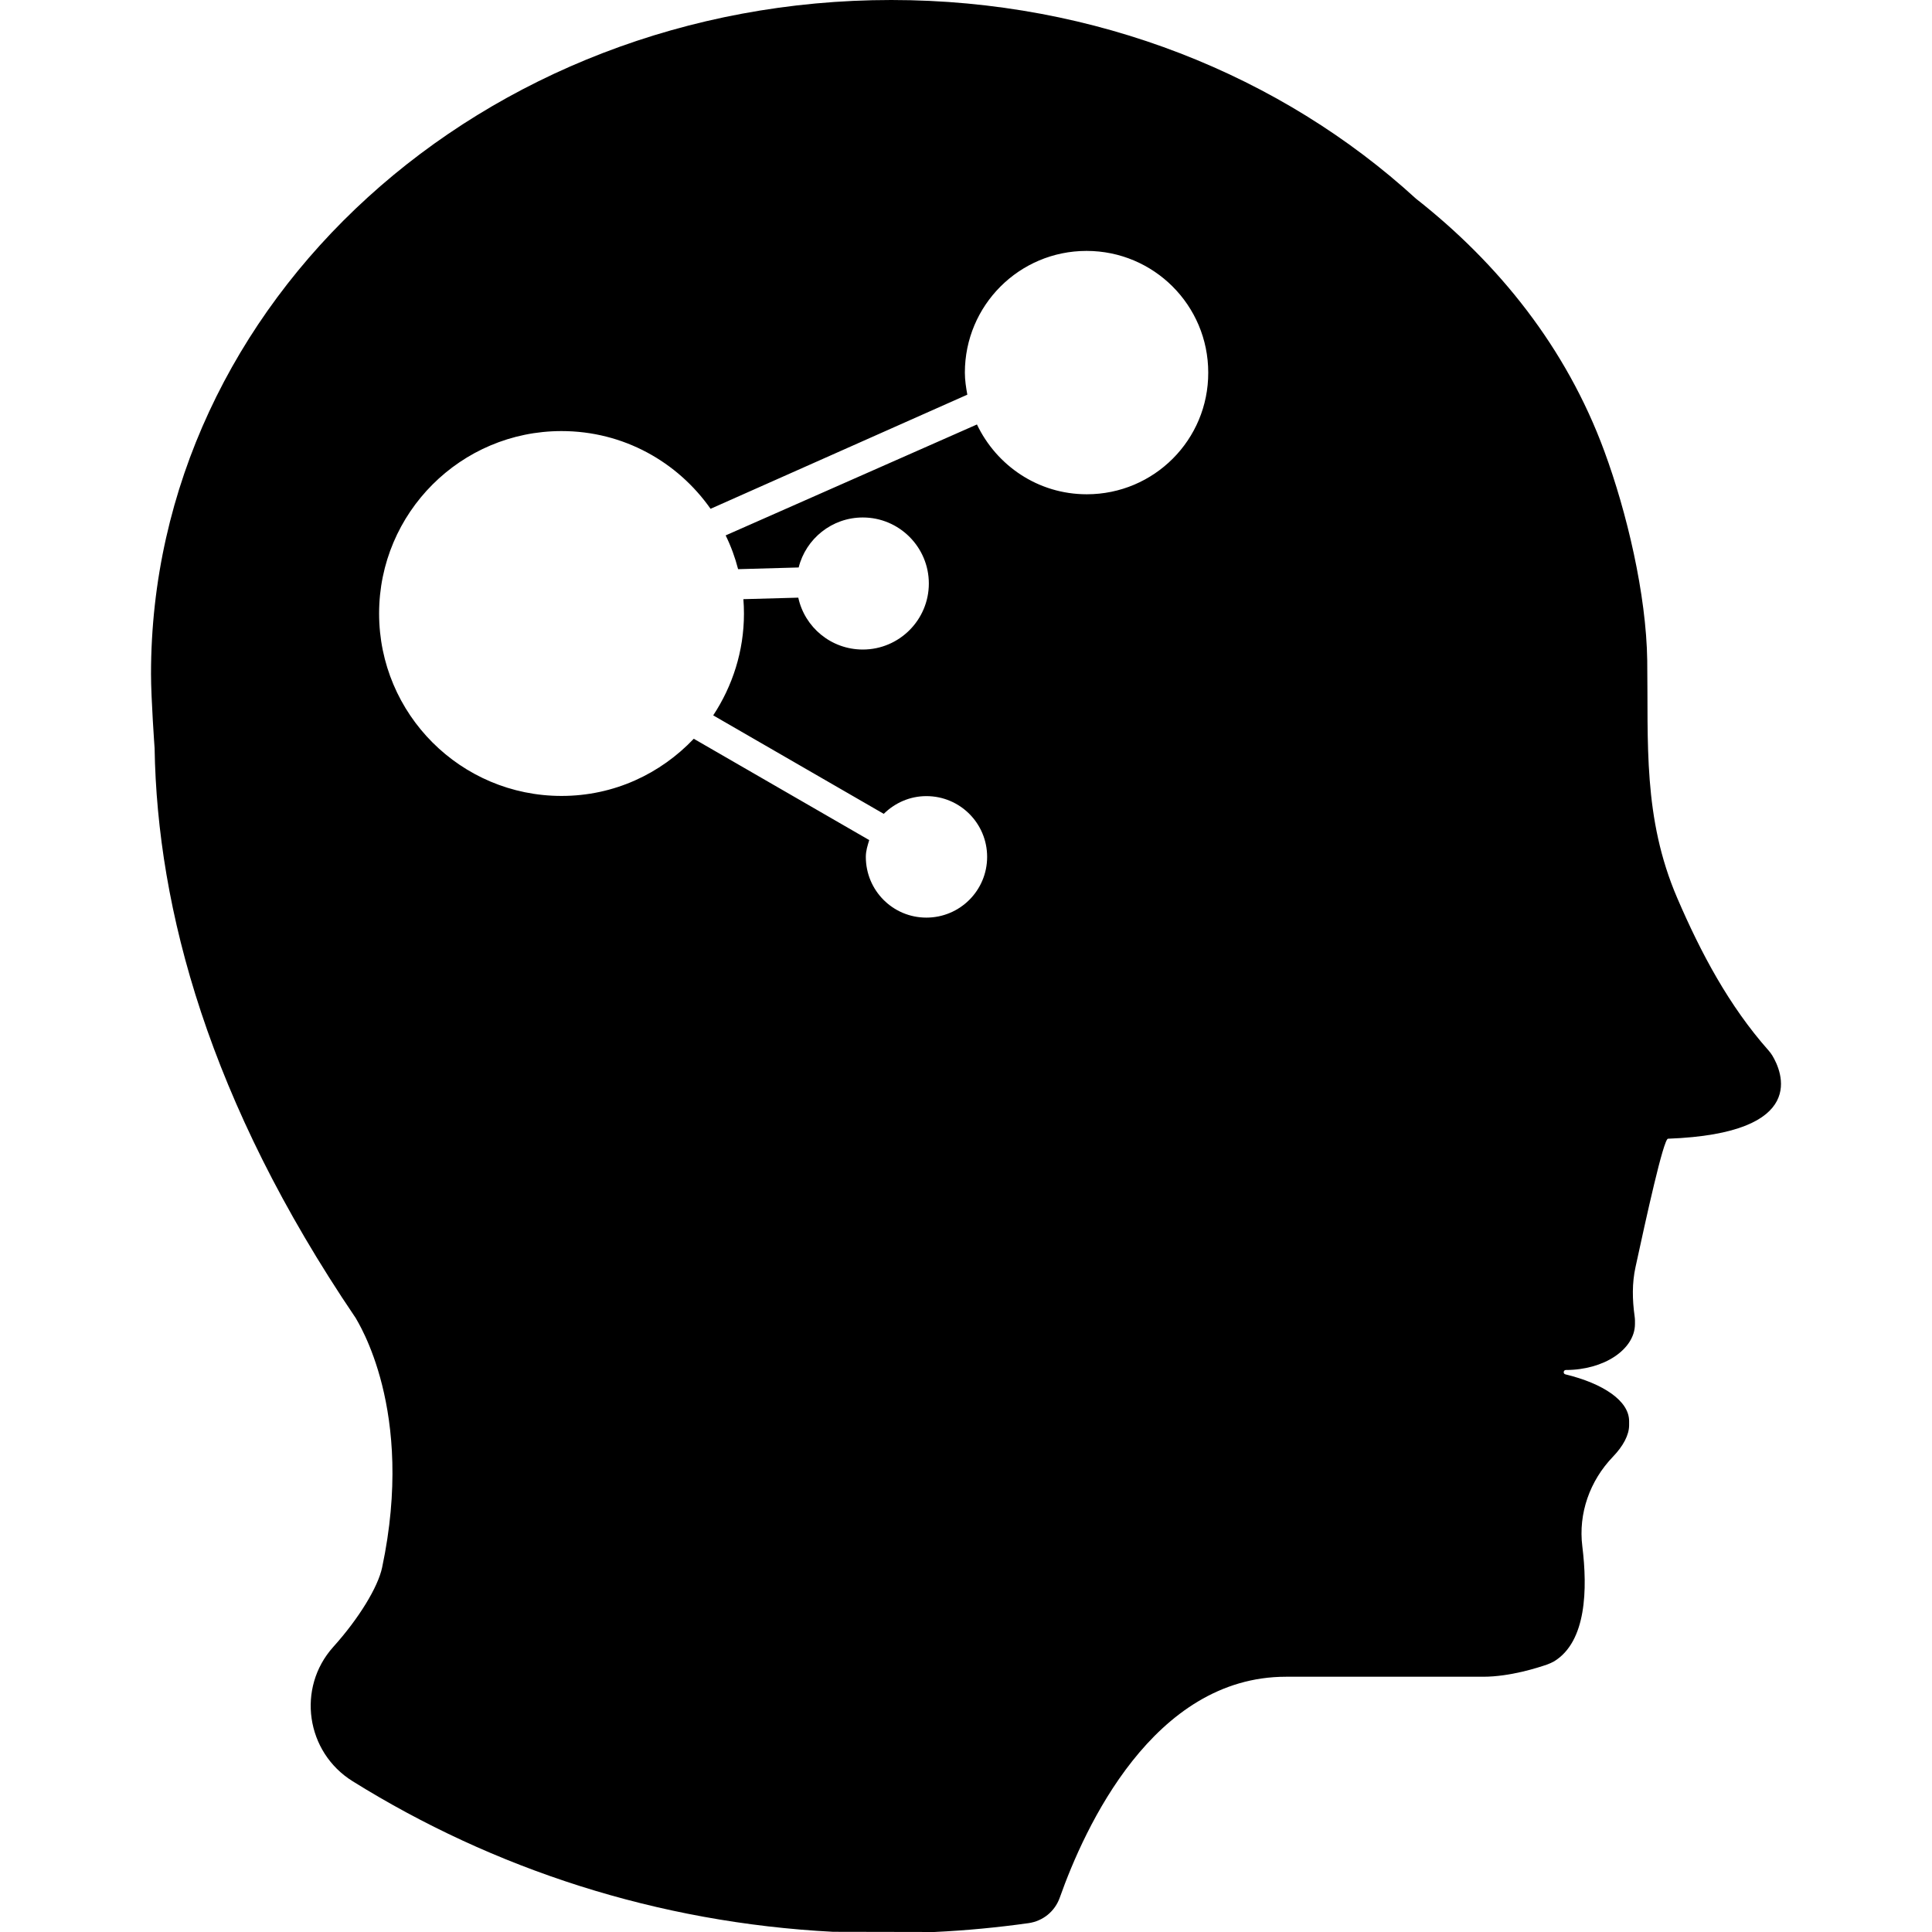 <svg xmlns="http://www.w3.org/2000/svg"  width="22pt" height="22pt" viewBox="0 0 1024 1024"><path fill-rule="evenodd" d="M939.358 559.445c-0.6-1-1.3-1.9-2.1-2.8-20.798-23.498-35.697-51.395-48.295-80.692-18.298-42.596-15.299-82.092-15.898-125.888-0.5-34.997-10.799-78.592-22.798-111.089-20.198-54.795-55.995-99.29-99.79-133.687C679.484 40.296 581.093 0 472.404 0 255.625 0 80.042 159.884 80.042 357.165c0 13.199 1.9 39.396 1.9 39.396 1.4 85.492 28.897 187.282 106.29 301.571 0 0 0 0.1 0.1 0.1 1.2 2.4 31.897 48.995 14.199 132.587-2.2 10.399-12.299 26.997-25.897 42.096-19.498 21.698-14.499 55.795 10.299 71.193 74.493 46.395 161.484 74.993 254.675 79.792l53.595 0.1c16.898-0.8 33.597-2.4 49.995-4.7 7.599-1.1 13.899-6.199 16.498-13.499 13.099-36.996 49.495-117.089 119.888-117.089h104.49c14.299 0 29.097-4.8 33.997-6.499 1.3-0.5 2.5-1 3.7-1.7 17.098-10.499 17.698-38.296 14.899-60.894-2.2-17.498 4-34.797 16.198-47.495 5.499-5.699 8.599-11.599 8.599-16.698v-2.2c0-10.699-13.599-19.898-33.797-24.798-1.3-0.3-1.1-2.3 0.3-2.3 9.999 0 19.198-2.7 25.797-7.099 6.599-4.4 10.799-10.499 10.799-17.298V699.932c0-0.8-0.1-1.6-0.2-2.4-1.2-8.599-1.4-17.398 0.5-25.997 5.699-26.297 14.799-67.793 17.198-67.993 75.393-2.8 60.194-35.996 55.295-44.096zM575.994 261.974c-25.797 0-47.795-15.199-58.194-36.996l-133.187 58.794c2.8 5.699 5 11.699 6.599 17.898l32.097-0.9c3.8-15.199 17.598-26.497 33.997-26.497 19.298 0 34.997 15.698 34.997 34.997s-15.698 34.997-34.997 34.997c-16.798 0-30.797-11.799-34.197-27.497l-29.097 0.8c0.2 2.5 0.3 5.1 0.3 7.699 0 19.898-6.099 38.396-16.298 53.895l90.391 52.195c5.899-5.799 13.799-9.399 22.598-9.399 17.798 0 32.197 14.399 32.197 32.197 0 17.798-14.399 32.197-32.197 32.197-17.798 0-32.097-14.399-32.097-32.197 0-3.2 0.9-5.899 1.8-8.899l-92.991-53.695c-17.698 18.598-42.296 30.297-70.093 30.297-53.395 0-96.691-43.296-96.691-96.691 0-53.395 43.296-96.691 96.691-96.691 32.797 0 61.494 16.298 78.992 41.196l136.087-60.494c-0.7-3.9-1.3-7.699-1.3-11.699 0-35.597 28.797-64.494 64.494-64.494 35.597 0 64.494 28.797 64.494 64.494 0.1 35.597-28.697 64.494-64.394 64.494z"/></svg>